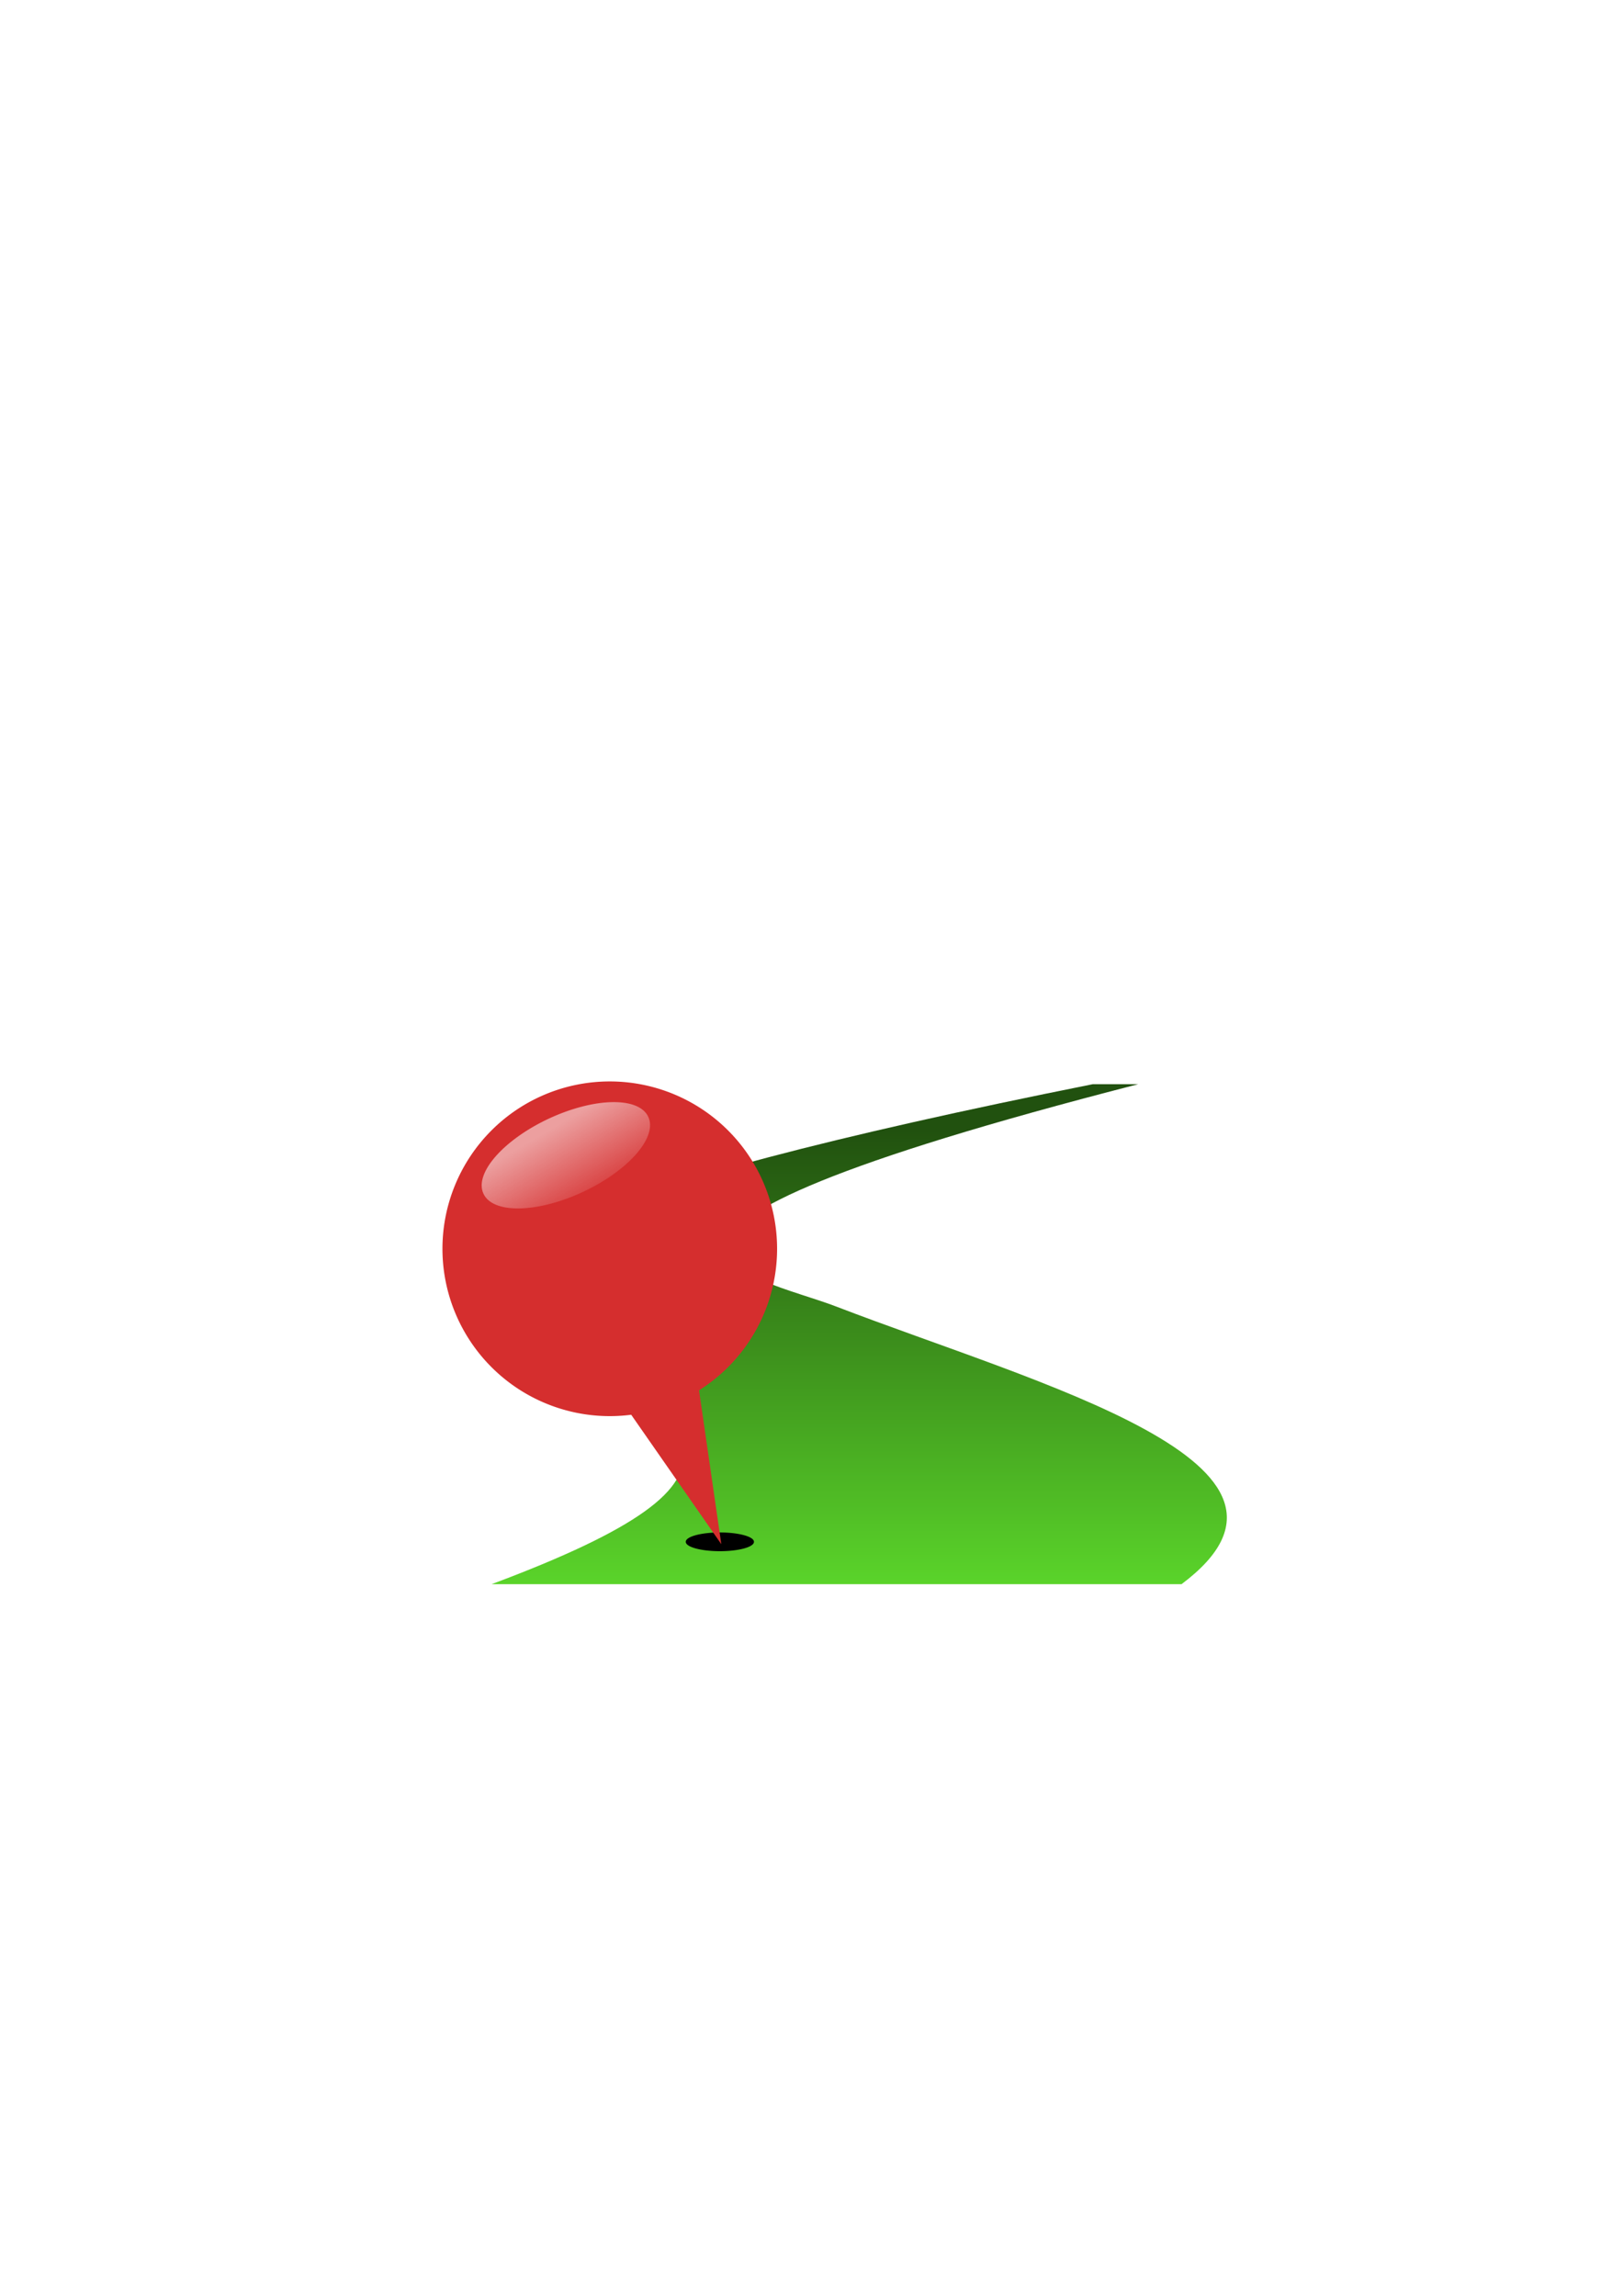 <?xml version="1.0" encoding="UTF-8" standalone="no"?>
<!-- Created with Inkscape (http://www.inkscape.org/) -->

<svg
   xmlns:dc="http://purl.org/dc/elements/1.1/"
   xmlns:cc="http://creativecommons.org/ns#"
   xmlns:rdf="http://www.w3.org/1999/02/22-rdf-syntax-ns#"
   xmlns:svg="http://www.w3.org/2000/svg"
   xmlns="http://www.w3.org/2000/svg"
   xmlns:xlink="http://www.w3.org/1999/xlink"
   xmlns:sodipodi="http://sodipodi.sourceforge.net/DTD/sodipodi-0.dtd"
   xmlns:inkscape="http://www.inkscape.org/namespaces/inkscape"
   width="210mm"
   height="297mm"
   id="svg2"
   version="1.1"
   inkscape:version="0.48.5 r10040"
   sodipodi:docname="Nouveau document 1">
  <defs
     id="defs4">
    <linearGradient
       id="linearGradient3851">
      <stop
         style="stop-color:#ffffff;stop-opacity:1;"
         offset="0"
         id="stop3853" />
      <stop
         style="stop-color:#ffffff;stop-opacity:0;"
         offset="1"
         id="stop3855" />
    </linearGradient>
    <linearGradient
       id="linearGradient3761">
      <stop
         style="stop-color:#21510f;stop-opacity:1;"
         offset="0"
         id="stop3763" />
      <stop
         style="stop-color:#5cd82b;stop-opacity:1;"
         offset="1"
         id="stop3765" />
    </linearGradient>
    <linearGradient
       inkscape:collect="always"
       xlink:href="#linearGradient3761"
       id="linearGradient3770"
       gradientUnits="userSpaceOnUse"
       x1="191.929"
       y1="306.87"
       x2="191.929"
       y2="685.294"
       gradientTransform="matrix(1,0,0,0.605,147.482,367.069)" />
    <linearGradient
       inkscape:collect="always"
       xlink:href="#linearGradient3851"
       id="linearGradient3857"
       x1="107.742"
       y1="385.156"
       x2="124.535"
       y2="490.51"
       gradientUnits="userSpaceOnUse" />
    <filter
       inkscape:collect="always"
       id="filter3881"
       x="-0.256"
       width="1.513"
       y="-0.94"
       height="2.881">
      <feGaussianBlur
         inkscape:collect="always"
         stdDeviation="3.563"
         id="feGaussianBlur3883" />
    </filter>
  </defs>
  <sodipodi:namedview
     id="base"
     pagecolor="#ffffff"
     bordercolor="#666666"
     borderopacity="1.0"
     inkscape:pageopacity="0.0"
     inkscape:pageshadow="2"
     inkscape:zoom="0.98994949"
     inkscape:cx="263.61865"
     inkscape:cy="429.21698"
     inkscape:document-units="px"
     inkscape:current-layer="layer1"
     showgrid="false"
     showguides="true"
     inkscape:guide-bbox="true"
     inkscape:window-width="1280"
     inkscape:window-height="1002"
     inkscape:window-x="-8"
     inkscape:window-y="-8"
     inkscape:window-maximized="1" />
  <g
     inkscape:label="Calque 1"
     inkscape:groupmode="layer"
     id="layer1">
    <path
       style="fill:url(#linearGradient3770);fill-opacity:1;stroke:none"
       d="m 534.371,530.113 22.223,0 c -299.772,77.049 -187.322,93.462 -147.827,108.645 99.753,38.35 247.572,77.095 169.04,135.812 l -337.391,0 C 383.936,720.907 340.63,696.729 256.275,645.694 208.957,617.067 277.589,581.474 534.371,530.113 z"
       id="rect3759"
       inkscape:connector-curvature="0"
       sodipodi:nodetypes="ccsccsc" />
    <path
       sodipodi:type="arc"
       style="fill:#d52e2e;fill-opacity:1;stroke:none"
       id="path3791"
       sodipodi:cx="251.52798"
       sodipodi:cy="572.53973"
       sodipodi:rx="81.822357"
       sodipodi:ry="81.822357"
       d="m 333.35,572.54 a 81.822,81.822 0 1 1 -163.645,0 81.822,81.822 0 1 1 163.645,0 z"
       transform="translate(46.67,38.041)" />
    <path
       sodipodi:type="arc"
       style="opacity:1;fill:#000000;fill-opacity:1;stroke:none;filter:url(#filter3881)"
       id="path3859"
       sodipodi:cx="352.03815"
       sodipodi:cy="753.86212"
       sodipodi:rx="16.667517"
       sodipodi:ry="4.5456862"
       d="m 368.706,753.862 a 16.668,4.546 0 1 1 -33.335,0 16.668,4.546 0 1 1 33.335,0 z" />
    <path
       style="fill:#d52e2e;fill-opacity:1;stroke:none"
       d="m 297.188,675.23 55.558,79.802 -13.637,-94.197 z"
       id="path3803"
       inkscape:connector-curvature="0"
       sodipodi:nodetypes="cccc" />
    <path
       sodipodi:type="arc"
       style="opacity:0.543;fill:url(#linearGradient3857);fill-opacity:1;stroke:none"
       id="path3839"
       sodipodi:cx="116.67262"
       sodipodi:cy="419.50162"
       sodipodi:rx="64.144684"
       sodipodi:ry="46.972092"
       d="m 180.817,419.502 a 64.145,46.972 0 1 1 -128.289,0 64.145,46.972 0 1 1 128.289,0 z"
       transform="matrix(0.628,-0.293,0.177,0.38,129.209,439.641)" />
  </g>
</svg>
